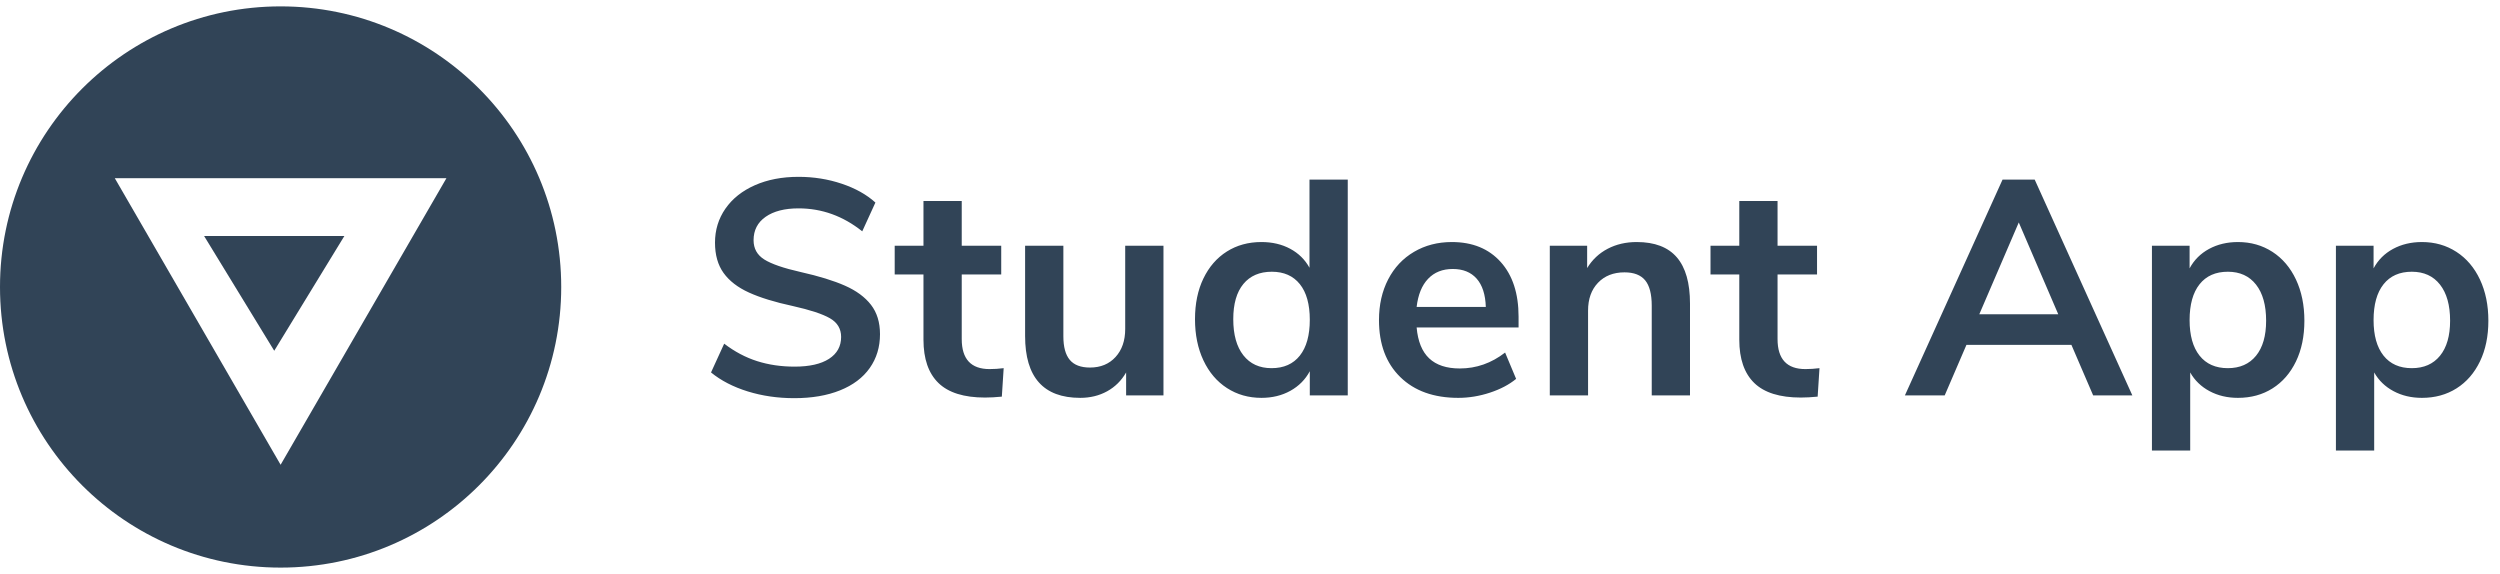 <?xml version="1.0" encoding="UTF-8"?>
<svg width="196px" height="45px" viewBox="0 0 196 45" version="1.1" xmlns="http://www.w3.org/2000/svg" xmlns:xlink="http://www.w3.org/1999/xlink">
    <!-- Generator: Sketch 63.1 (92452) - https://sketch.com -->
    <title>Group</title>
    <desc>Created with Sketch.</desc>
    <g id="Page-1" stroke="none" stroke-width="1" fill="none" fill-rule="evenodd">
        <g id="Desktop-HD" transform="translate(-24, -16)" fill="#314457" fill-rule="nonzero">
            <g id="Group" transform="translate(24, 16)">
                <path d="M62.272,31.216 C63.648,31.216 64.844,31.012 65.86,30.604 C66.876,30.196 67.652,29.612 68.188,28.852 C68.724,28.092 68.992,27.208 68.992,26.2 C68.992,25.272 68.756,24.504 68.284,23.896 C67.812,23.288 67.132,22.788 66.244,22.396 C65.356,22.004 64.2,21.648 62.776,21.328 C61.432,21.024 60.48,20.696 59.92,20.344 C59.36,19.992 59.08,19.488 59.08,18.832 C59.08,18.048 59.396,17.436 60.028,16.996 C60.66,16.556 61.52,16.336 62.608,16.336 C64.432,16.336 66.096,16.936 67.6,18.136 L67.6,18.136 L68.632,15.88 C67.944,15.256 67.064,14.764 65.992,14.404 C64.92,14.044 63.792,13.864 62.608,13.864 C61.312,13.864 60.168,14.084 59.176,14.524 C58.184,14.964 57.416,15.576 56.872,16.36 C56.328,17.144 56.056,18.032 56.056,19.024 C56.056,19.984 56.28,20.776 56.728,21.4 C57.176,22.024 57.84,22.536 58.72,22.936 C59.6,23.336 60.744,23.688 62.152,23.992 C63.512,24.296 64.484,24.616 65.068,24.952 C65.652,25.288 65.944,25.776 65.944,26.416 C65.944,27.152 65.628,27.724 64.996,28.132 C64.364,28.54 63.464,28.744 62.296,28.744 C61.24,28.744 60.26,28.6 59.356,28.312 C58.452,28.024 57.592,27.568 56.776,26.944 L56.776,26.944 L55.744,29.2 C56.528,29.84 57.488,30.336 58.624,30.688 C59.76,31.04 60.976,31.216 62.272,31.216 Z M77.224,31.168 C77.624,31.168 78.064,31.144 78.544,31.096 L78.544,31.096 L78.688,28.864 C78.304,28.912 77.936,28.936 77.584,28.936 C76.128,28.936 75.4,28.152 75.4,26.584 L75.4,26.584 L75.4,21.52 L78.496,21.52 L78.496,19.264 L75.4,19.264 L75.4,15.76 L72.4,15.76 L72.4,19.264 L70.144,19.264 L70.144,21.52 L72.4,21.52 L72.4,26.632 C72.4,28.136 72.792,29.268 73.576,30.028 C74.36,30.788 75.576,31.168 77.224,31.168 Z M84.688,31.192 C85.472,31.192 86.176,31.02 86.8,30.676 C87.424,30.332 87.92,29.84 88.288,29.2 L88.288,29.2 L88.288,31 L91.216,31 L91.216,19.264 L88.216,19.264 L88.216,25.792 C88.216,26.704 87.964,27.436 87.46,27.988 C86.956,28.54 86.288,28.816 85.456,28.816 C84.736,28.816 84.208,28.616 83.872,28.216 C83.536,27.816 83.368,27.2 83.368,26.368 L83.368,26.368 L83.368,19.264 L80.368,19.264 L80.368,26.344 C80.368,29.576 81.808,31.192 84.688,31.192 Z M98.896,31.192 C99.744,31.192 100.5,31.008 101.164,30.64 C101.828,30.272 102.336,29.76 102.688,29.104 L102.688,29.104 L102.688,31 L105.664,31 L105.664,14.08 L102.664,14.08 L102.664,20.992 C102.312,20.352 101.808,19.856 101.152,19.504 C100.496,19.152 99.744,18.976 98.896,18.976 C97.872,18.976 96.968,19.224 96.184,19.72 C95.4,20.216 94.788,20.92 94.348,21.832 C93.908,22.744 93.688,23.808 93.688,25.024 C93.688,26.24 93.908,27.316 94.348,28.252 C94.788,29.188 95.404,29.912 96.196,30.424 C96.988,30.936 97.888,31.192 98.896,31.192 Z M99.688,28.864 C98.744,28.864 98.008,28.528 97.48,27.856 C96.952,27.184 96.688,26.24 96.688,25.024 C96.688,23.824 96.952,22.904 97.48,22.264 C98.008,21.624 98.752,21.304 99.712,21.304 C100.656,21.304 101.388,21.628 101.908,22.276 C102.428,22.924 102.688,23.856 102.688,25.072 C102.688,26.288 102.428,27.224 101.908,27.88 C101.388,28.536 100.648,28.864 99.688,28.864 Z M114.328,31.192 C115.16,31.192 115.988,31.056 116.812,30.784 C117.636,30.512 118.32,30.152 118.864,29.704 L118.864,29.704 L118,27.64 C116.928,28.472 115.744,28.888 114.448,28.888 C113.408,28.888 112.608,28.624 112.048,28.096 C111.488,27.568 111.16,26.76 111.064,25.672 L111.064,25.672 L119.056,25.672 L119.056,24.832 C119.056,23.008 118.588,21.576 117.652,20.536 C116.716,19.496 115.44,18.976 113.824,18.976 C112.72,18.976 111.732,19.232 110.86,19.744 C109.988,20.256 109.312,20.976 108.832,21.904 C108.352,22.832 108.112,23.896 108.112,25.096 C108.112,26.984 108.668,28.472 109.78,29.56 C110.892,30.648 112.408,31.192 114.328,31.192 Z M116.488,24.064 L111.064,24.064 C111.176,23.104 111.476,22.368 111.964,21.856 C112.452,21.344 113.096,21.088 113.896,21.088 C114.696,21.088 115.32,21.34 115.768,21.844 C116.216,22.348 116.456,23.088 116.488,24.064 L116.488,24.064 Z M124.504,31 L124.504,24.352 C124.504,23.44 124.764,22.712 125.284,22.168 C125.804,21.624 126.496,21.352 127.36,21.352 C128.096,21.352 128.636,21.56 128.98,21.976 C129.324,22.392 129.496,23.056 129.496,23.968 L129.496,23.968 L129.496,31 L132.496,31 L132.496,23.8 C132.496,22.184 132.152,20.976 131.464,20.176 C130.776,19.376 129.728,18.976 128.32,18.976 C127.472,18.976 126.712,19.152 126.04,19.504 C125.368,19.856 124.832,20.36 124.432,21.016 L124.432,21.016 L124.432,19.264 L121.504,19.264 L121.504,31 L124.504,31 Z M141.184,31.168 C141.584,31.168 142.024,31.144 142.504,31.096 L142.504,31.096 L142.648,28.864 C142.264,28.912 141.896,28.936 141.544,28.936 C140.088,28.936 139.36,28.152 139.36,26.584 L139.36,26.584 L139.36,21.52 L142.456,21.52 L142.456,19.264 L139.36,19.264 L139.36,15.76 L136.36,15.76 L136.36,19.264 L134.104,19.264 L134.104,21.52 L136.36,21.52 L136.36,26.632 C136.36,28.136 136.752,29.268 137.536,30.028 C138.32,30.788 139.536,31.168 141.184,31.168 Z M152.464,31 L154.168,27.04 L162.4,27.04 L164.104,31 L167.176,31 L159.52,14.08 L157,14.08 L149.344,31 L152.464,31 Z M161.368,24.64 L155.176,24.64 L158.272,17.44 L161.368,24.64 Z M171.712,35.32 L171.712,29.2 C172.064,29.824 172.568,30.312 173.224,30.664 C173.88,31.016 174.624,31.192 175.456,31.192 C176.48,31.192 177.384,30.944 178.168,30.448 C178.952,29.952 179.564,29.248 180.004,28.336 C180.444,27.424 180.664,26.36 180.664,25.144 C180.664,23.928 180.444,22.852 180.004,21.916 C179.564,20.98 178.948,20.256 178.156,19.744 C177.364,19.232 176.464,18.976 175.456,18.976 C174.608,18.976 173.852,19.156 173.188,19.516 C172.524,19.876 172.016,20.384 171.664,21.04 L171.664,21.04 L171.664,19.264 L168.712,19.264 L168.712,35.32 L171.712,35.32 Z M174.664,28.864 C173.704,28.864 172.964,28.536 172.444,27.88 C171.924,27.224 171.664,26.296 171.664,25.096 C171.664,23.88 171.924,22.944 172.444,22.288 C172.964,21.632 173.704,21.304 174.664,21.304 C175.608,21.304 176.344,21.64 176.872,22.312 C177.4,22.984 177.664,23.928 177.664,25.144 C177.664,26.328 177.4,27.244 176.872,27.892 C176.344,28.54 175.608,28.864 174.664,28.864 Z M186.136,35.32 L186.136,29.2 C186.488,29.824 186.992,30.312 187.648,30.664 C188.304,31.016 189.048,31.192 189.88,31.192 C190.904,31.192 191.808,30.944 192.592,30.448 C193.376,29.952 193.988,29.248 194.428,28.336 C194.868,27.424 195.088,26.36 195.088,25.144 C195.088,23.928 194.868,22.852 194.428,21.916 C193.988,20.98 193.372,20.256 192.58,19.744 C191.788,19.232 190.888,18.976 189.88,18.976 C189.032,18.976 188.276,19.156 187.612,19.516 C186.948,19.876 186.44,20.384 186.088,21.04 L186.088,21.04 L186.088,19.264 L183.136,19.264 L183.136,35.32 L186.136,35.32 Z M189.088,28.864 C188.128,28.864 187.388,28.536 186.868,27.88 C186.348,27.224 186.088,26.296 186.088,25.096 C186.088,23.88 186.348,22.944 186.868,22.288 C187.388,21.632 188.128,21.304 189.088,21.304 C190.032,21.304 190.768,21.64 191.296,22.312 C191.824,22.984 192.088,23.928 192.088,25.144 C192.088,26.328 191.824,27.244 191.296,27.892 C190.768,28.54 190.032,28.864 189.088,28.864 Z" id="StudentApp"></path>
                <g id="abstract">
                    <path d="M22,0.5 C9.85,0.5 0,10.35 0,22.5 C0,34.65 9.85,44.5 22,44.5 C34.15,44.5 44,34.65 44,22.5 C44,10.35 34.15,0.5 22,0.5 Z M22,36.438 L9.001,13.973 L34.999,13.973 L22,36.438 Z" id="Shape"></path>
                    <polygon id="Path" points="21.5 27.5 27 18.5 16 18.5"></polygon>
                </g>
            </g>
        </g>
    </g>
</svg>